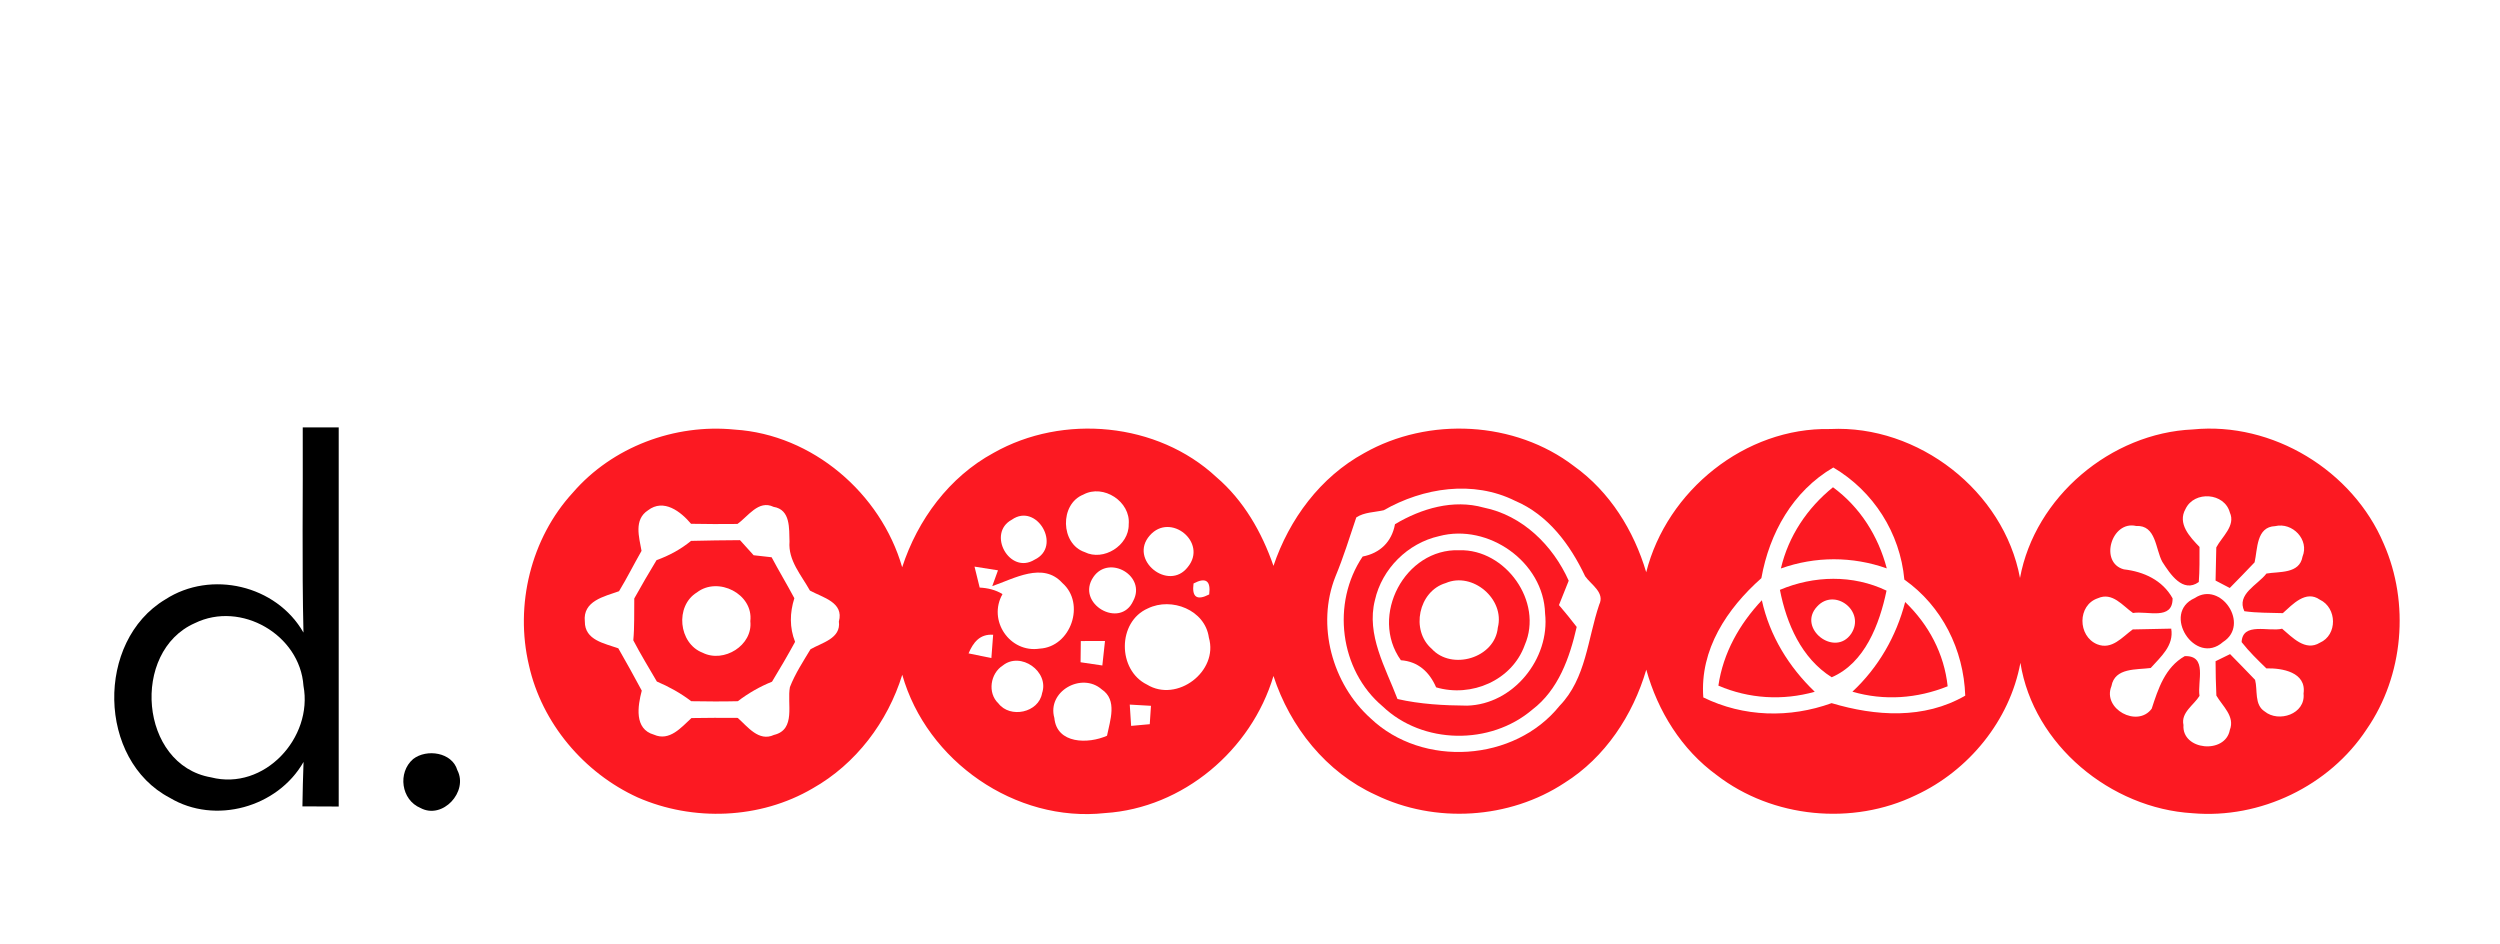 <?xml version="1.0" encoding="UTF-8" ?>
<!DOCTYPE svg PUBLIC "-//W3C//DTD SVG 1.1//EN" "http://www.w3.org/Graphics/SVG/1.1/DTD/svg11.dtd">
<svg width="310pt" height="117pt" viewBox="0 0 310 117" version="1.1" xmlns="http://www.w3.org/2000/svg">
<path fill="#ffffff" d=" M 0.00 0.00 L 310.00 0.00 L 310.00 117.00 L 0.00 117.00 L 0.00 0.00 Z" />
<path fill="#000000" d=" M 37.54 53.00 C 39.02 53.00 40.51 53.00 42.00 53.00 C 42.00 68.67 42.00 84.34 42.00 100.01 C 40.50 100.00 39.00 99.99 37.50 99.99 C 37.53 98.15 37.57 96.32 37.64 94.48 C 34.43 100.12 26.66 102.29 21.06 98.93 C 12.08 94.24 11.85 79.50 20.50 74.33 C 26.16 70.66 34.27 72.55 37.63 78.44 C 37.43 69.97 37.58 61.48 37.54 53.00 Z" />
<path fill="#fc1922" d=" M 71.03 61.09 C 75.93 55.41 83.67 52.52 91.11 53.27 C 100.73 53.88 109.22 61.15 111.87 70.34 C 113.79 64.44 117.70 59.15 123.20 56.16 C 131.81 51.28 143.53 52.36 150.83 59.16 C 154.21 62.05 156.47 66.00 157.91 70.17 C 159.87 64.37 163.72 59.16 169.15 56.19 C 177.14 51.65 187.86 52.19 195.19 57.81 C 199.62 60.98 202.60 65.79 204.13 70.96 C 206.69 60.83 216.41 52.98 226.93 53.20 C 237.86 52.66 248.47 60.88 250.48 71.67 C 252.33 61.61 261.76 53.69 271.92 53.25 C 281.79 52.27 291.75 58.34 295.59 67.44 C 298.82 74.79 298.05 83.79 293.47 90.42 C 288.85 97.46 280.27 101.57 271.89 100.84 C 261.75 100.25 252.15 92.38 250.53 82.19 C 249.21 89.34 244.12 95.56 237.57 98.60 C 229.72 102.41 219.79 101.45 212.87 96.11 C 208.52 92.95 205.56 88.18 204.14 83.04 C 202.48 88.68 199.05 93.91 194.01 97.07 C 187.16 101.59 177.94 102.15 170.57 98.56 C 164.45 95.78 159.97 90.15 157.91 83.82 C 155.17 93.02 146.69 100.20 137.03 100.82 C 125.92 102.04 114.91 94.38 111.88 83.67 C 110.07 89.52 106.13 94.74 100.77 97.76 C 94.26 101.58 85.94 101.89 79.07 98.88 C 72.41 95.84 67.19 89.67 65.59 82.50 C 63.82 75.04 65.82 66.76 71.03 61.09 Z" />
<path fill="#ffffff" d=" M 218.41 71.69 C 219.41 66.09 222.32 60.90 227.33 57.97 C 232.32 60.92 235.61 66.09 236.14 71.87 C 240.82 75.17 243.50 80.57 243.69 86.26 C 238.57 89.22 232.58 88.82 227.12 87.19 C 221.92 89.07 216.21 88.93 211.21 86.48 C 210.76 80.53 214.16 75.46 218.41 71.69 Z" />
<path fill="#ffffff" d=" M 134.33 61.33 C 136.82 59.98 140.22 62.20 139.96 65.02 C 140.01 67.64 136.83 69.63 134.50 68.46 C 131.49 67.44 131.38 62.51 134.33 61.33 Z" />
<path fill="#ffffff" d=" M 171.58 63.27 C 176.49 60.47 182.67 59.51 187.87 62.10 C 191.98 63.84 194.71 67.55 196.56 71.46 C 197.29 72.50 199.04 73.48 198.30 74.98 C 196.86 79.23 196.68 84.13 193.39 87.52 C 187.81 94.47 176.41 95.22 169.96 89.08 C 165.19 84.80 163.20 77.52 165.59 71.50 C 166.59 69.10 167.35 66.62 168.18 64.16 C 169.18 63.50 170.45 63.53 171.58 63.27 Z" />
<path fill="#fc1922" d=" M 220.83 70.49 C 221.77 66.47 224.10 63.00 227.29 60.42 C 230.65 62.89 232.90 66.46 233.96 70.48 C 229.68 68.97 225.11 68.97 220.83 70.49 Z" />
<path fill="#ffffff" d=" M 271.01 63.10 C 272.10 60.82 275.84 61.09 276.50 63.55 C 277.25 65.19 275.51 66.56 274.82 67.88 C 274.79 69.25 274.76 70.62 274.73 71.99 C 275.17 72.22 276.05 72.68 276.49 72.91 C 277.53 71.86 278.55 70.80 279.57 69.73 C 279.95 68.06 279.77 65.33 282.12 65.24 C 284.27 64.73 286.38 66.92 285.51 69.03 C 285.14 71.18 282.63 70.85 281.04 71.12 C 279.95 72.54 277.29 73.67 278.30 75.79 C 279.88 76.02 281.48 75.97 283.07 76.03 C 284.28 74.95 285.92 73.13 287.66 74.36 C 289.80 75.37 289.87 78.74 287.66 79.70 C 285.86 80.81 284.24 79.02 282.98 77.96 C 281.33 78.37 278.08 77.10 277.96 79.62 C 278.88 80.80 279.96 81.84 281.03 82.88 C 282.99 82.83 286.02 83.35 285.64 86.00 C 285.91 88.55 282.54 89.64 280.82 88.22 C 279.51 87.38 279.97 85.59 279.63 84.30 C 278.60 83.23 277.57 82.16 276.53 81.11 C 276.08 81.33 275.18 81.77 274.73 81.99 C 274.73 83.41 274.77 84.83 274.83 86.25 C 275.59 87.56 277.16 88.83 276.50 90.51 C 275.95 93.56 270.52 93.05 270.75 89.90 C 270.41 88.35 272.04 87.43 272.74 86.29 C 272.46 84.49 273.76 81.26 270.91 81.36 C 268.47 82.75 267.62 85.39 266.81 87.88 C 265.04 90.28 260.66 87.90 261.82 85.08 C 262.23 82.76 264.94 83.07 266.69 82.83 C 267.94 81.43 269.59 80.05 269.23 77.95 C 267.64 77.98 266.05 78.01 264.46 78.05 C 263.15 79.00 261.88 80.62 260.05 79.89 C 257.62 78.89 257.58 75.03 260.14 74.18 C 261.94 73.38 263.19 75.10 264.49 76.01 C 266.27 75.72 269.43 76.98 269.40 74.19 C 268.15 71.94 265.82 70.88 263.36 70.60 C 260.28 69.78 261.81 64.51 264.88 65.22 C 267.38 65.09 267.26 68.09 268.13 69.67 C 269.08 71.15 270.67 73.60 272.65 72.17 C 272.76 70.72 272.74 69.27 272.74 67.82 C 271.56 66.60 269.96 64.93 271.01 63.10 Z" />
<path fill="#ffffff" d=" M 80.35 63.28 C 82.30 61.78 84.42 63.44 85.69 64.95 C 87.60 64.98 89.52 65.00 91.44 64.97 C 92.75 64.06 94.05 61.94 95.92 62.85 C 98.05 63.19 97.84 65.55 97.90 67.16 C 97.71 69.49 99.37 71.32 100.43 73.23 C 102.02 74.10 104.68 74.68 104.02 77.07 C 104.31 79.18 101.89 79.70 100.50 80.51 C 99.59 82.03 98.60 83.53 97.95 85.20 C 97.56 87.22 98.75 90.47 95.97 91.13 C 94.09 92.01 92.70 90.10 91.48 89.02 C 89.56 89.01 87.65 89.00 85.74 89.04 C 84.48 90.19 83.03 91.96 81.09 91.10 C 78.61 90.40 79.08 87.54 79.58 85.64 C 78.63 83.88 77.67 82.12 76.67 80.39 C 74.97 79.78 72.50 79.39 72.52 77.07 C 72.24 74.51 74.92 73.97 76.76 73.31 C 77.75 71.68 78.60 69.97 79.55 68.31 C 79.25 66.61 78.57 64.44 80.35 63.28 Z" />
<path fill="#fc1922" d=" M 172.98 65.00 C 176.25 63.05 180.20 61.88 183.98 62.94 C 188.79 63.91 192.56 67.63 194.52 72.01 C 194.22 72.77 193.61 74.28 193.31 75.03 C 194.07 75.91 194.80 76.82 195.51 77.74 C 194.64 81.56 193.24 85.54 190.00 88.00 C 184.80 92.43 176.42 92.33 171.45 87.59 C 166.10 83.09 165.08 74.77 168.97 69.01 C 171.14 68.59 172.58 67.18 172.98 65.00 Z" />
<path fill="#ffffff" d=" M 125.47 64.44 C 128.55 62.27 131.74 67.76 128.29 69.40 C 125.18 71.32 122.33 66.12 125.47 64.44 Z" />
<path fill="#ffffff" d=" M 142.58 66.39 C 145.13 63.48 149.78 67.27 147.29 70.31 C 144.91 73.42 139.90 69.40 142.58 66.39 Z" />
<path fill="#ffffff" d=" M 178.45 66.48 C 184.54 64.86 191.42 69.68 191.59 76.07 C 192.21 81.68 187.66 87.34 181.93 87.50 C 179.04 87.48 176.11 87.32 173.29 86.68 C 171.81 82.79 169.40 78.72 170.49 74.42 C 171.36 70.53 174.56 67.35 178.45 66.48 Z" />
<path fill="#fc1922" d=" M 85.69 67.07 C 87.71 67.01 89.74 67.00 91.76 66.98 C 92.18 67.44 93.02 68.38 93.45 68.85 C 94.00 68.91 95.12 69.04 95.68 69.10 C 96.59 70.81 97.59 72.47 98.50 74.18 C 97.93 75.98 97.89 77.82 98.59 79.59 C 97.68 81.26 96.72 82.90 95.73 84.53 C 94.21 85.14 92.79 85.96 91.49 86.95 C 89.56 87.00 87.64 86.98 85.71 86.95 C 84.40 85.95 82.96 85.15 81.45 84.51 C 80.46 82.81 79.44 81.14 78.53 79.40 C 78.69 77.67 78.62 75.94 78.65 74.21 C 79.54 72.61 80.46 71.03 81.41 69.46 C 82.96 68.90 84.41 68.12 85.69 67.07 Z" />
<path fill="#fc1922" d=" M 173.71 81.87 C 169.79 76.39 174.20 67.98 180.96 68.23 C 186.69 68.07 191.40 74.63 189.07 79.98 C 187.50 84.37 182.45 86.52 178.08 85.23 C 177.26 83.34 175.86 82.02 173.71 81.87 Z" />
<path fill="#ffffff" d=" M 120.84 70.26 C 121.57 70.37 123.03 70.60 123.75 70.72 L 123.04 72.68 C 125.73 71.76 129.33 69.63 131.73 72.29 C 134.64 74.83 132.80 80.22 128.92 80.43 C 125.22 81.00 122.45 76.94 124.31 73.67 C 123.46 73.14 122.47 72.91 121.48 72.86 C 121.32 72.21 121.00 70.91 120.84 70.26 Z" />
<path fill="#ffffff" d=" M 135.58 71.55 C 137.52 68.72 142.18 71.42 140.52 74.51 C 138.91 78.07 133.33 74.84 135.58 71.55 Z" />
<path fill="#ffffff" d=" M 148.00 72.35 C 149.51 71.55 150.16 72.00 149.94 73.71 C 148.42 74.50 147.77 74.05 148.00 72.35 Z" />
<path fill="#ffffff" d=" M 179.27 72.30 C 182.59 70.86 186.63 74.28 185.73 77.82 C 185.38 81.60 180.01 83.18 177.53 80.45 C 174.89 78.16 175.89 73.30 179.27 72.30 Z" />
<path fill="#fc1922" d=" M 220.71 73.14 C 224.93 71.36 229.75 71.24 233.93 73.24 C 233.06 77.40 231.24 82.22 227.13 83.98 C 223.38 81.62 221.53 77.34 220.71 73.14 Z" />
<path fill="#ffffff" d=" M 86.42 73.46 C 89.04 71.44 93.44 73.65 93.04 77.03 C 93.37 80.02 89.75 82.26 87.13 80.94 C 84.13 79.79 83.67 75.14 86.42 73.46 Z" />
<path fill="#fc1922" d=" M 272.15 74.16 C 275.40 71.99 279.04 77.47 275.65 79.61 C 272.20 82.65 267.96 76.02 272.15 74.16 Z" />
<path fill="#ffffff" d=" M 142.34 75.44 C 145.27 74.01 149.43 75.63 149.90 79.06 C 151.12 83.25 145.95 87.17 142.23 84.89 C 138.56 83.10 138.53 77.10 142.34 75.44 Z" />
<path fill="#fc1922" d=" M 213.08 85.02 C 213.67 80.96 215.69 77.39 218.47 74.43 C 219.43 78.83 221.81 82.69 225.03 85.78 C 221.05 86.90 216.88 86.65 213.08 85.02 Z" />
<path fill="#ffffff" d=" M 225.32 75.21 C 227.50 72.81 231.37 75.81 229.55 78.58 C 227.52 81.57 222.80 77.89 225.32 75.21 Z" />
<path fill="#fc1922" d=" M 236.24 74.65 C 239.15 77.44 241.08 81.06 241.51 85.10 C 237.73 86.62 233.63 86.92 229.70 85.77 C 232.92 82.76 235.14 78.91 236.24 74.65 Z" />
<path fill="#ffffff" d=" M 24.16 77.27 C 29.88 74.47 37.20 78.71 37.63 85.04 C 38.84 91.48 32.77 98.09 26.16 96.39 C 17.29 94.85 16.19 80.78 24.16 77.27 Z" />
<path fill="#ffffff" d=" M 120.10 81.02 C 120.67 79.68 121.49 78.59 123.15 78.71 C 123.09 79.43 122.99 80.88 122.93 81.60 C 122.23 81.45 120.81 81.16 120.10 81.02 Z" />
<path fill="#ffffff" d=" M 134.02 79.49 C 134.77 79.49 136.27 79.49 137.02 79.48 C 136.90 80.49 136.79 81.50 136.69 82.52 C 135.79 82.38 134.89 82.25 133.99 82.12 C 134.00 81.46 134.01 80.15 134.02 79.49 Z" />
<path fill="#ffffff" d=" M 124.35 82.52 C 126.55 80.75 130.13 83.26 129.22 85.95 C 128.80 88.38 125.26 89.12 123.80 87.22 C 122.42 85.92 122.80 83.50 124.35 82.52 Z" />
<path fill="#ffffff" d=" M 130.74 89.03 C 129.80 85.72 134.13 83.31 136.61 85.48 C 138.60 86.80 137.64 89.35 137.27 91.23 C 134.96 92.27 131.04 92.27 130.74 89.03 Z" />
<path fill="#ffffff" d=" M 140.09 87.37 C 140.75 87.41 142.06 87.49 142.72 87.52 C 142.68 88.09 142.61 89.23 142.57 89.80 C 141.99 89.85 140.84 89.96 140.26 90.01 C 140.22 89.35 140.13 88.03 140.09 87.37 Z" />
<path fill="#000000" d=" M 51.23 94.12 C 52.91 92.82 56.06 93.28 56.71 95.50 C 58.10 98.17 54.88 101.67 52.14 100.19 C 49.74 99.19 49.28 95.80 51.23 94.12 Z" />
</svg>
